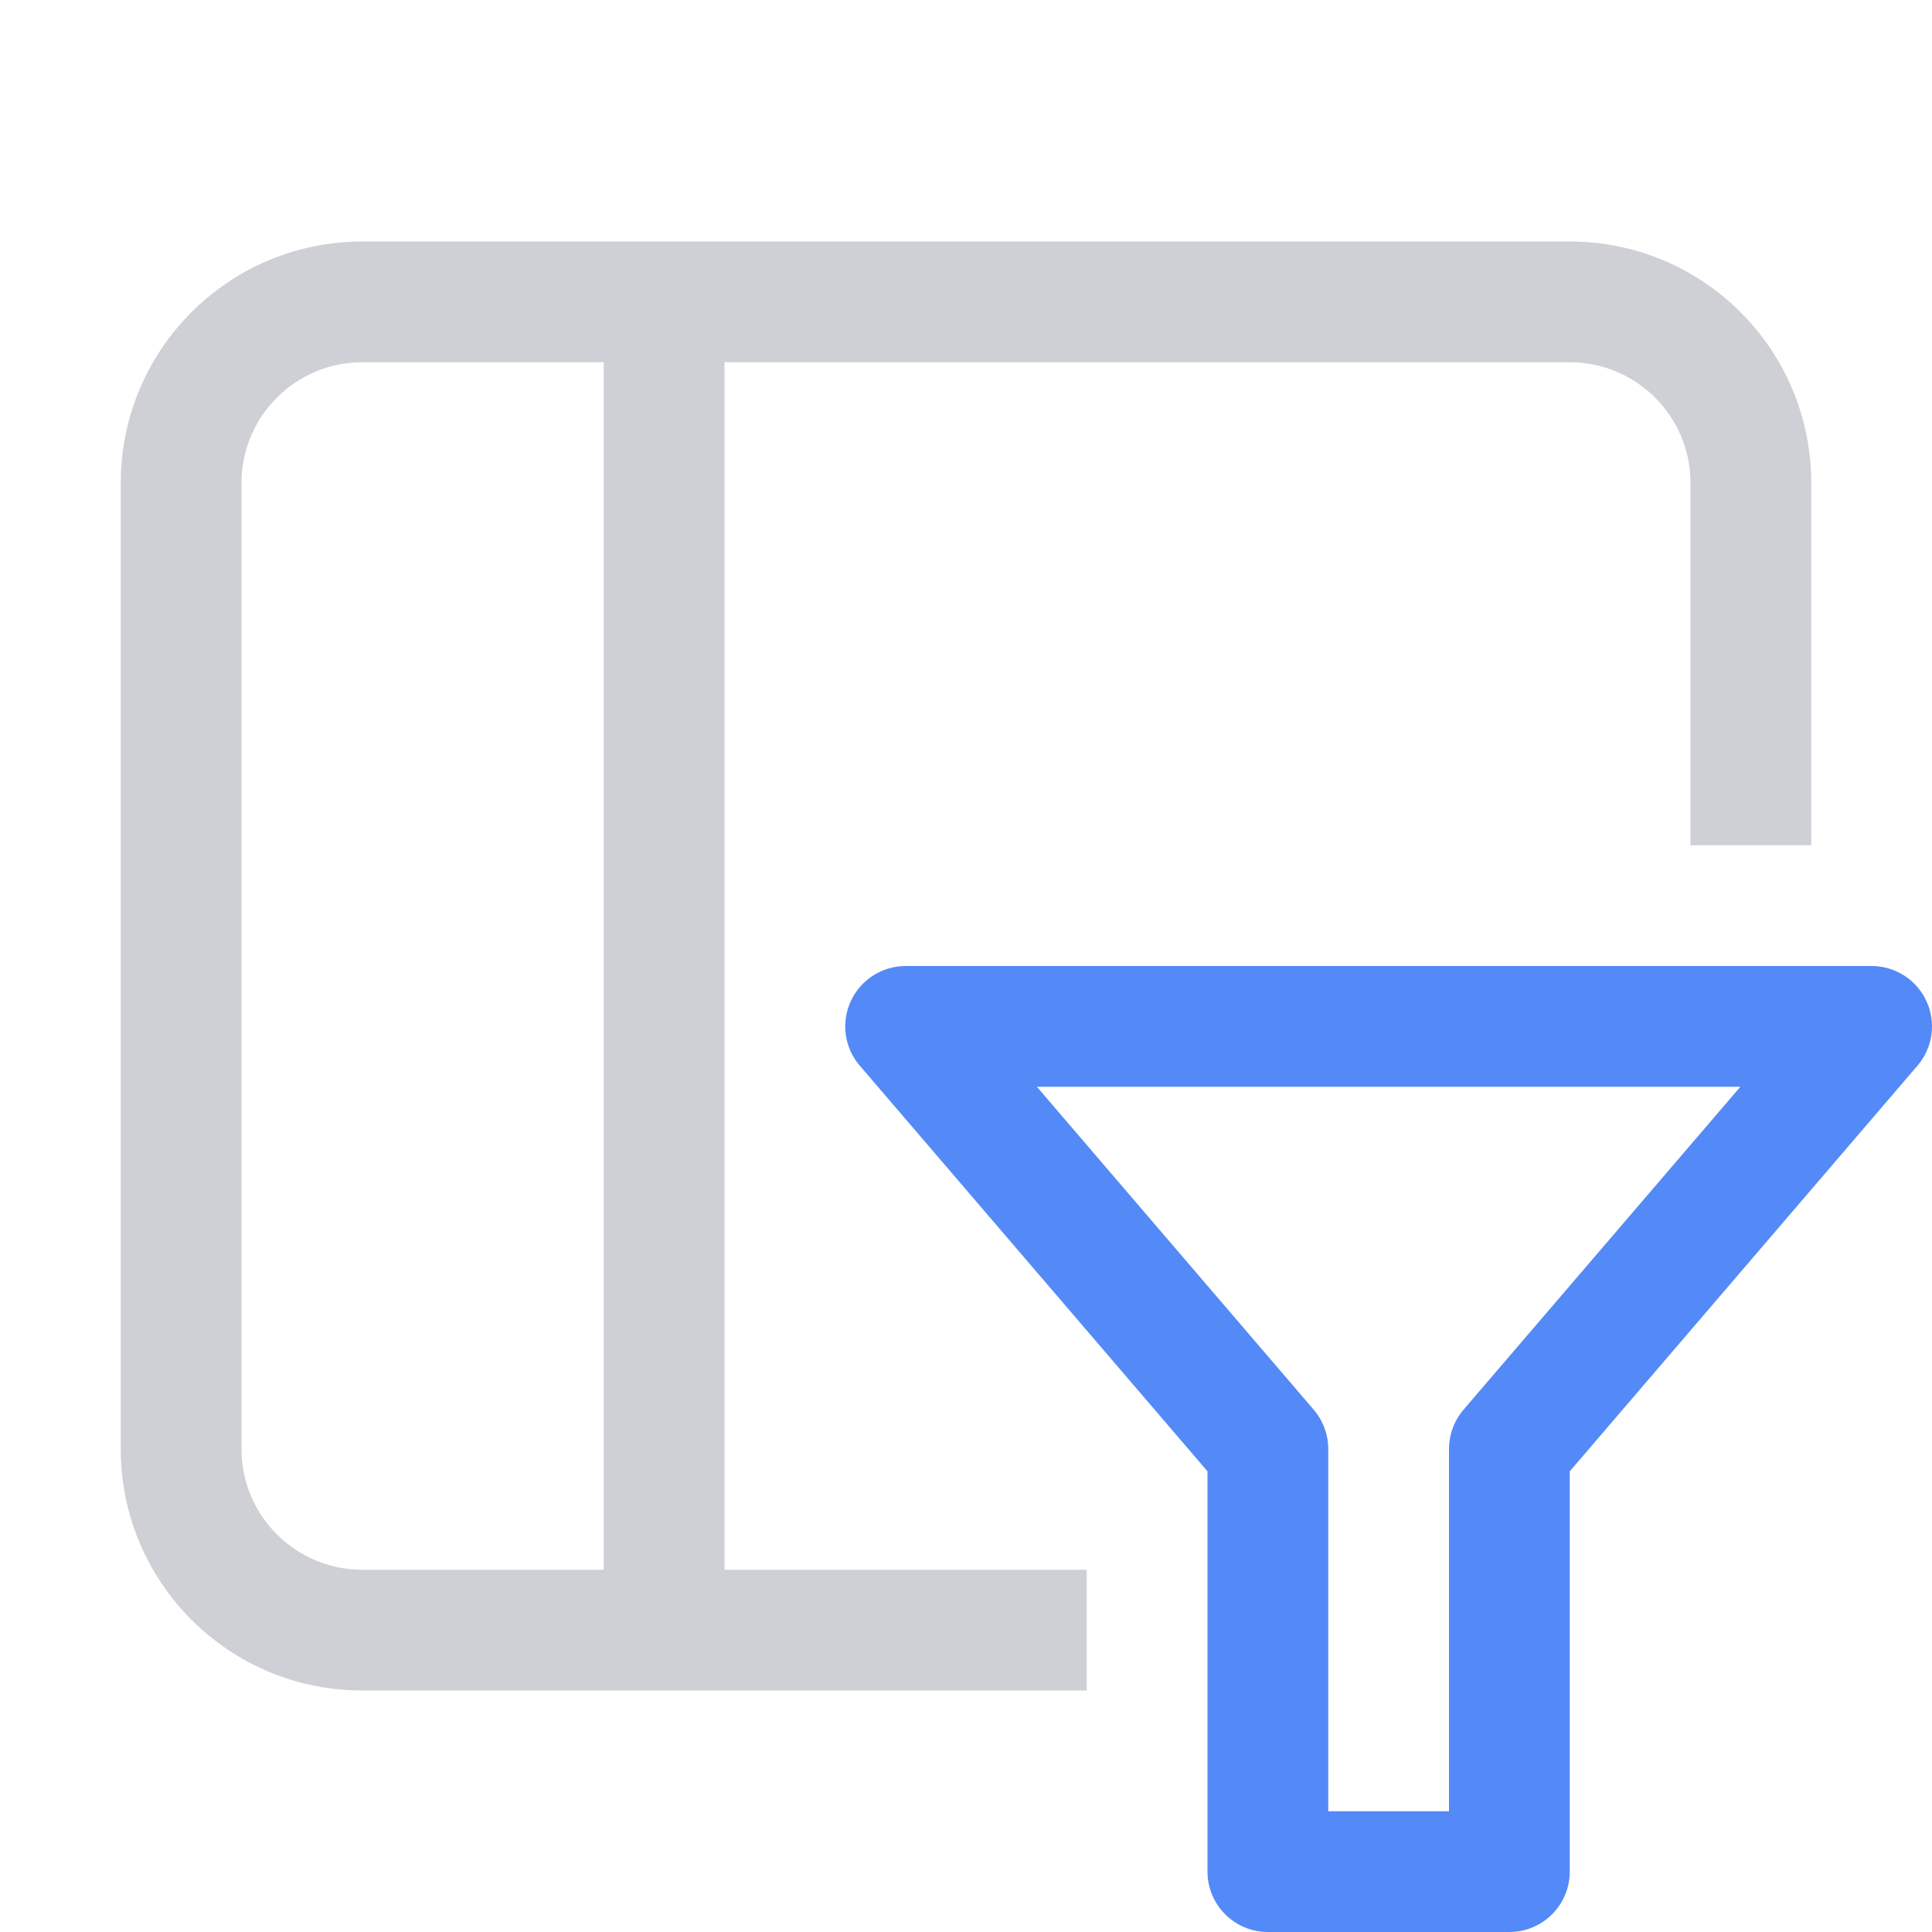 <svg width="16" height="16" viewBox="0 0 16 16" fill="none" xmlns="http://www.w3.org/2000/svg">
<path fill-rule="evenodd" clip-rule="evenodd" d="M7.046 8.291C7.127 8.114 7.305 8 7.5 8H15.5C15.695 8 15.873 8.114 15.954 8.291C16.036 8.468 16.007 8.677 15.88 8.825L13 12.185V15.5C13 15.776 12.776 16 12.5 16H10.5C10.224 16 10 15.776 10 15.5V12.185L7.12 8.825C6.993 8.677 6.964 8.468 7.046 8.291ZM8.587 9L10.88 11.675C10.957 11.765 11 11.881 11 12V15H12V12C12 11.881 12.043 11.765 12.12 11.675L14.413 9H8.587Z" fill="#548AF7"/>
<path fill-rule="evenodd" clip-rule="evenodd" d="M3 2C1.895 2 1 2.895 1 4V12C1 13.105 1.895 14 3 14H9V13H6V3H13C13.552 3 14 3.448 14 4V7H15V4C15 2.895 14.105 2 13 2H3ZM5 3H3C2.448 3 2 3.448 2 4V12C2 12.552 2.448 13 3 13H5V3Z" fill="#CED0D6"/>
</svg>
